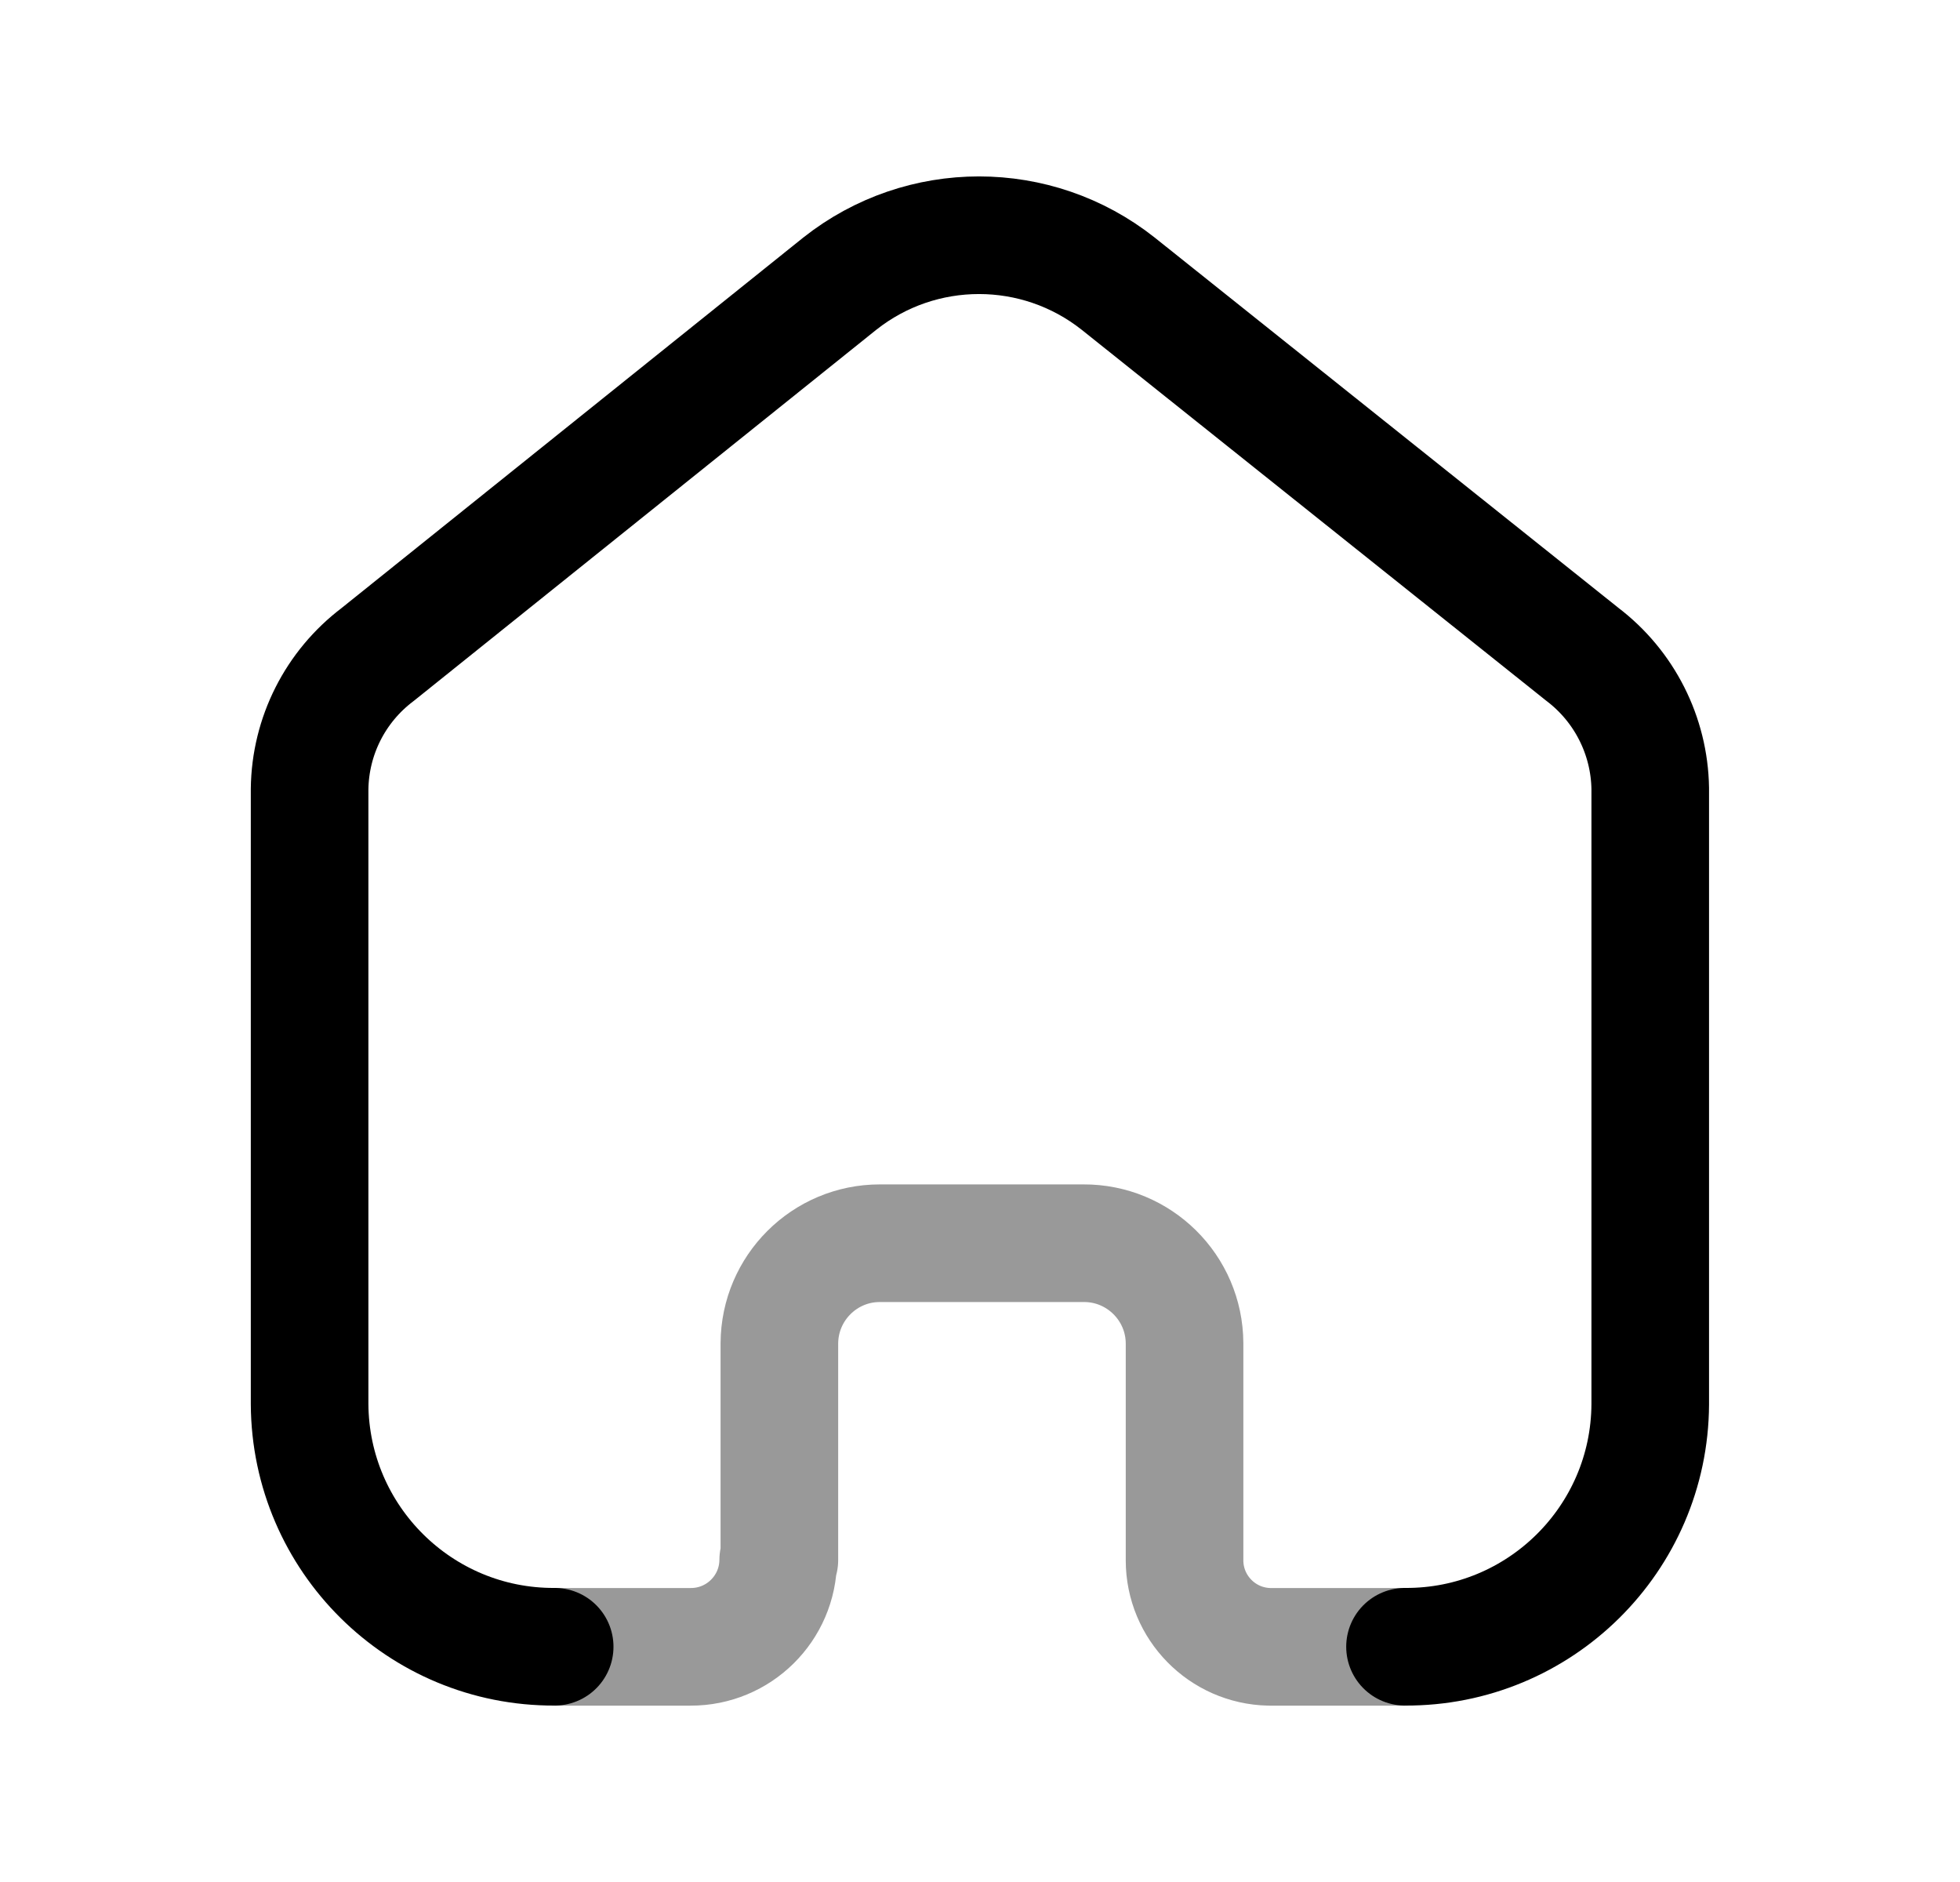 <svg width="25" height="24" viewBox="0 0 25 24" fill="none" xmlns="http://www.w3.org/2000/svg">
<path d="M17.921 21C19.639 21.01 21.04 19.625 21.049 17.908V17.906V10.054C21.038 9.382 20.719 8.751 20.183 8.344L14.262 3.617C13.222 2.794 11.752 2.794 10.712 3.617L4.815 8.348C4.277 8.755 3.957 9.387 3.949 10.063V17.905C3.958 19.622 5.357 21.009 7.075 21" stroke="black" stroke-width="1.5" stroke-linecap="round" stroke-linejoin="round"/>
<path opacity="0.4" d="M9.941 19.894V17.13C9.945 16.425 10.517 15.854 11.222 15.854H13.82C14.528 15.85 15.106 16.422 15.109 17.13V19.899C15.11 20.499 15.59 20.988 16.189 21.001H17.921M7.075 21.001H8.809C9.423 21.003 9.923 20.508 9.926 19.894" stroke="black" stroke-width="1.5" stroke-linecap="round" stroke-linejoin="round"/>
</svg>
